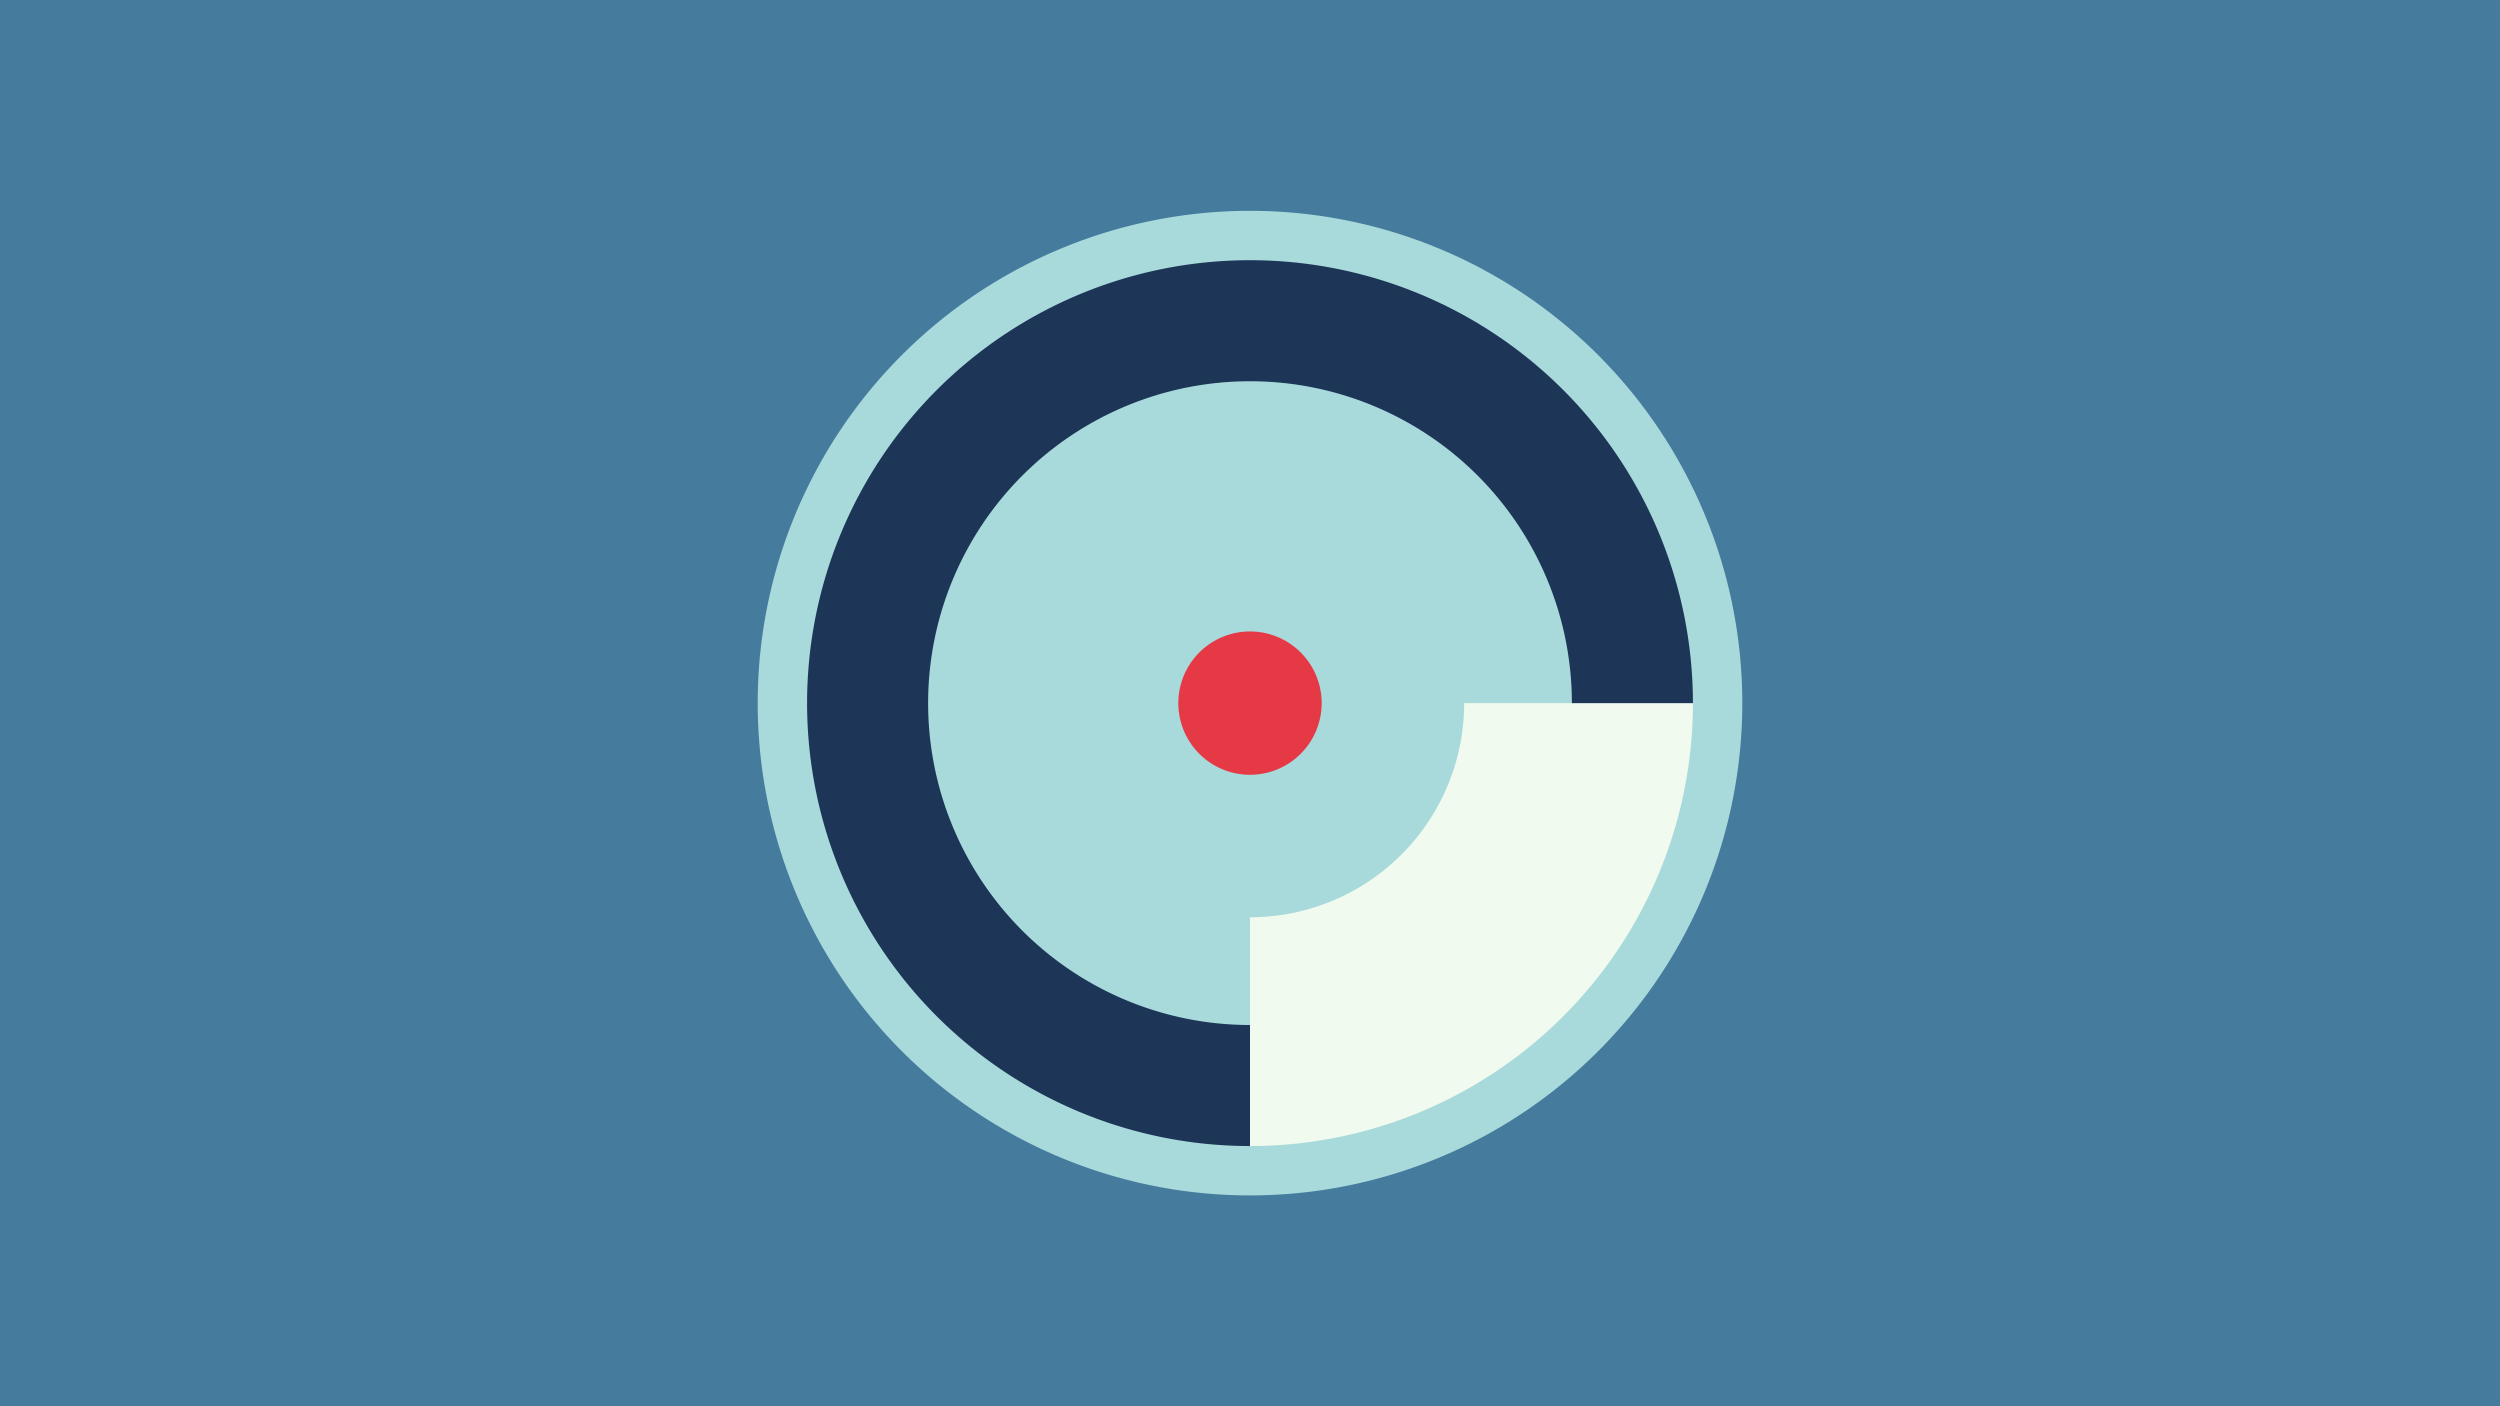 <svg width="1200" height="675" viewBox="-500 -500 1200 675" xmlns="http://www.w3.org/2000/svg"><title>19028-10034273035</title><path d="M-500-500h1200v675h-1200z" fill="#457b9d"/><path d="M336.3-162.5a236.3 236.3 0 1 1-472.6 0 236.3 236.3 0 1 1 472.6 0z" fill="#a8dadc"/><path d="M312.6-162.5a212.6 212.6 0 0 1-212.6 212.6l0-109.8a102.8 102.8 0 0 0 102.8-102.8z" fill="#f1faee"/><path d="M100 50.1a212.6 212.6 0 1 1 212.6-212.6l-58.1 0a154.5 154.5 0 1 0-154.5 154.5z" fill="#1d3557"/><path d="M134.4-162.5a34.4 34.4 0 1 1-68.8 0 34.4 34.4 0 1 1 68.8 0z" fill="#e63946"/></svg>